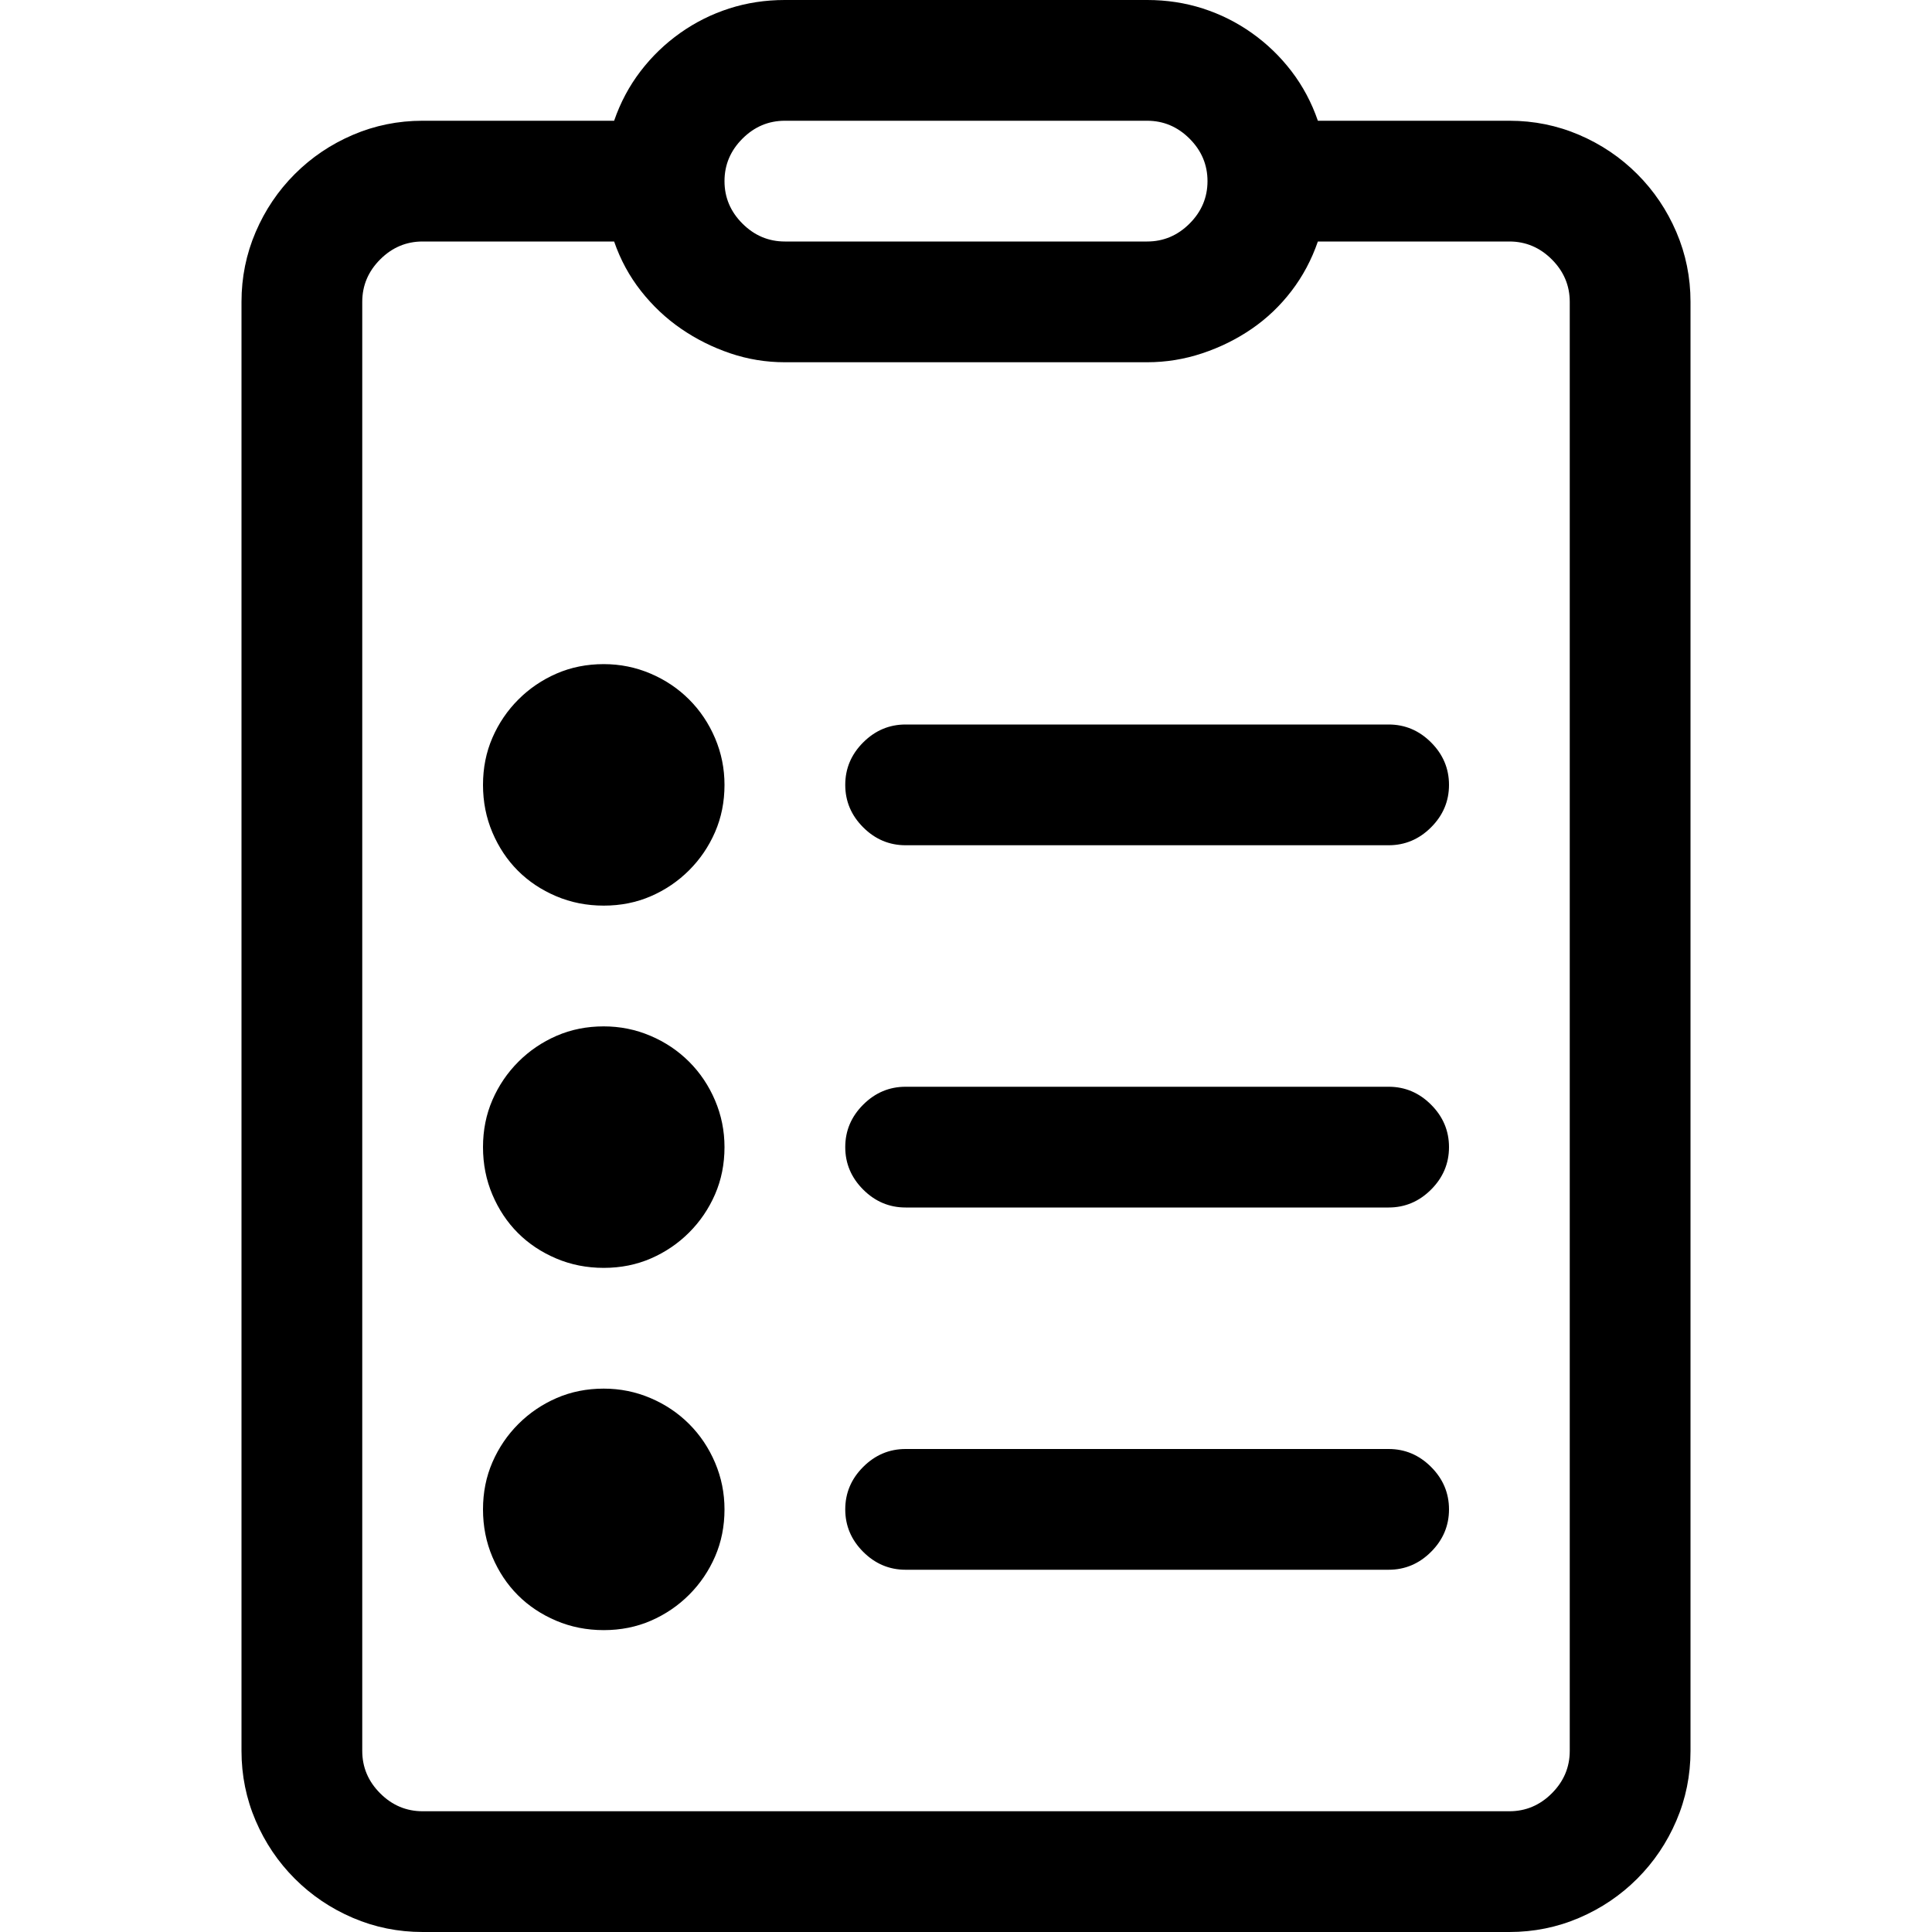 <?xml version="1.0" encoding="utf-8"?>
<svg id="" width="16" height="16" style="width:16px;height:16px;" version="1.1"
    xmlns="http://www.w3.org/2000/svg" viewBox="0 0 2048 2048" enable-background="new 0 0 2048 2048"
    xml:space="preserve"><path fill="#000000" d="M448 2048 q-39 0 -74 -15 q-35 -15 -61.5 -41.5 q-26.5 -26.5 -41.5 -61.5 q-15 -35 -15 -74 l0 -1536 q0 -39 15 -74 q15 -35 41.5 -61.5 q26.5 -26.5 61.5 -41.5 q35 -15 74 -15 l203 0 q10 -29 28 -52.5 q18 -23.5 42 -40.5 q24 -17 52 -26 q28 -9 59 -9 l384 0 q31 0 59 9 q28 9 52 26 q24 17 42 40.5 q18 23.5 28 52.5 l203 0 q39 0 74 15 q35 15 61.5 41.5 q26.5 26.5 41.5 61.5 q15 35 15 74 l0 1536 q0 39 -15 74 q-15 35 -41.5 61.5 q-26.5 26.5 -61.5 41.5 q-35 15 -74 15 l-1152 0 ZM1216 256 q26 0 45 -19 q19 -19 19 -45 q0 -26 -19 -45 q-19 -19 -45 -19 l-384 0 q-26 0 -45 19 q-19 19 -19 45 q0 26 19 45 q19 19 45 19 l384 0 ZM1600 1920 q26 0 45 -19 q19 -19 19 -45 l0 -1536 q0 -26 -19 -45 q-19 -19 -45 -19 l-203 0 q-10 29 -28 52.5 q-18 23.5 -42 40 q-24 16.5 -52.5 26 q-28.5 9.5 -58.5 9.5 l-384 0 q-30 0 -58 -9.5 q-28 -9.5 -52 -26 q-24 -16.5 -42.5 -40 q-18.5 -23.5 -28.5 -52.5 l-203 0 q-26 0 -45 19 q-19 19 -19 45 l0 1536 q0 26 19 45 q19 19 45 19 l1152 0 ZM512 832 q0 -27 10 -50 q10 -23 27.5 -40.5 q17.5 -17.5 40.5 -27.5 q23 -10 50 -10 q26 0 49.5 10 q23.5 10 41 27.5 q17.5 17.5 27.5 41 q10 23.5 10 49.5 q0 27 -10 50 q-10 23 -27.5 40.5 q-17.5 17.5 -40.5 27.5 q-23 10 -50 10 q-27 0 -50.5 -10 q-23.5 -10 -40.5 -27 q-17 -17 -27 -40.5 q-10 -23.5 -10 -50.5 ZM960 896 q-26 0 -45 -19 q-19 -19 -19 -45 q0 -26 19 -45 q19 -19 45 -19 l512 0 q26 0 45 19 q19 19 19 45 q0 26 -19 45 q-19 19 -45 19 l-512 0 ZM512 1216 q0 -27 10 -50 q10 -23 27.5 -40.5 q17.5 -17.5 40.5 -27.5 q23 -10 50 -10 q26 0 49.5 10 q23.5 10 41 27.5 q17.5 17.5 27.5 41 q10 23.5 10 49.5 q0 27 -10 50 q-10 23 -27.5 40.5 q-17.5 17.5 -40.5 27.5 q-23 10 -50 10 q-27 0 -50.5 -10 q-23.5 -10 -40.5 -27 q-17 -17 -27 -40.5 q-10 -23.5 -10 -50.5 ZM960 1280 q-26 0 -45 -19 q-19 -19 -19 -45 q0 -26 19 -45 q19 -19 45 -19 l512 0 q26 0 45 19 q19 19 19 45 q0 26 -19 45 q-19 19 -45 19 l-512 0 ZM512 1600 q0 -27 10 -50 q10 -23 27.5 -40.5 q17.5 -17.5 40.5 -27.5 q23 -10 50 -10 q26 0 49.5 10 q23.5 10 41 27.5 q17.5 17.5 27.5 41 q10 23.5 10 49.5 q0 27 -10 50 q-10 23 -27.5 40.5 q-17.5 17.5 -40.5 27.5 q-23 10 -50 10 q-27 0 -50.5 -10 q-23.5 -10 -40.5 -27 q-17 -17 -27 -40.5 q-10 -23.5 -10 -50.5 ZM960 1664 q-26 0 -45 -19 q-19 -19 -19 -45 q0 -26 19 -45 q19 -19 45 -19 l512 0 q26 0 45 19 q19 19 19 45 q0 26 -19 45 q-19 19 -45 19 l-512 0 Z"/></svg>